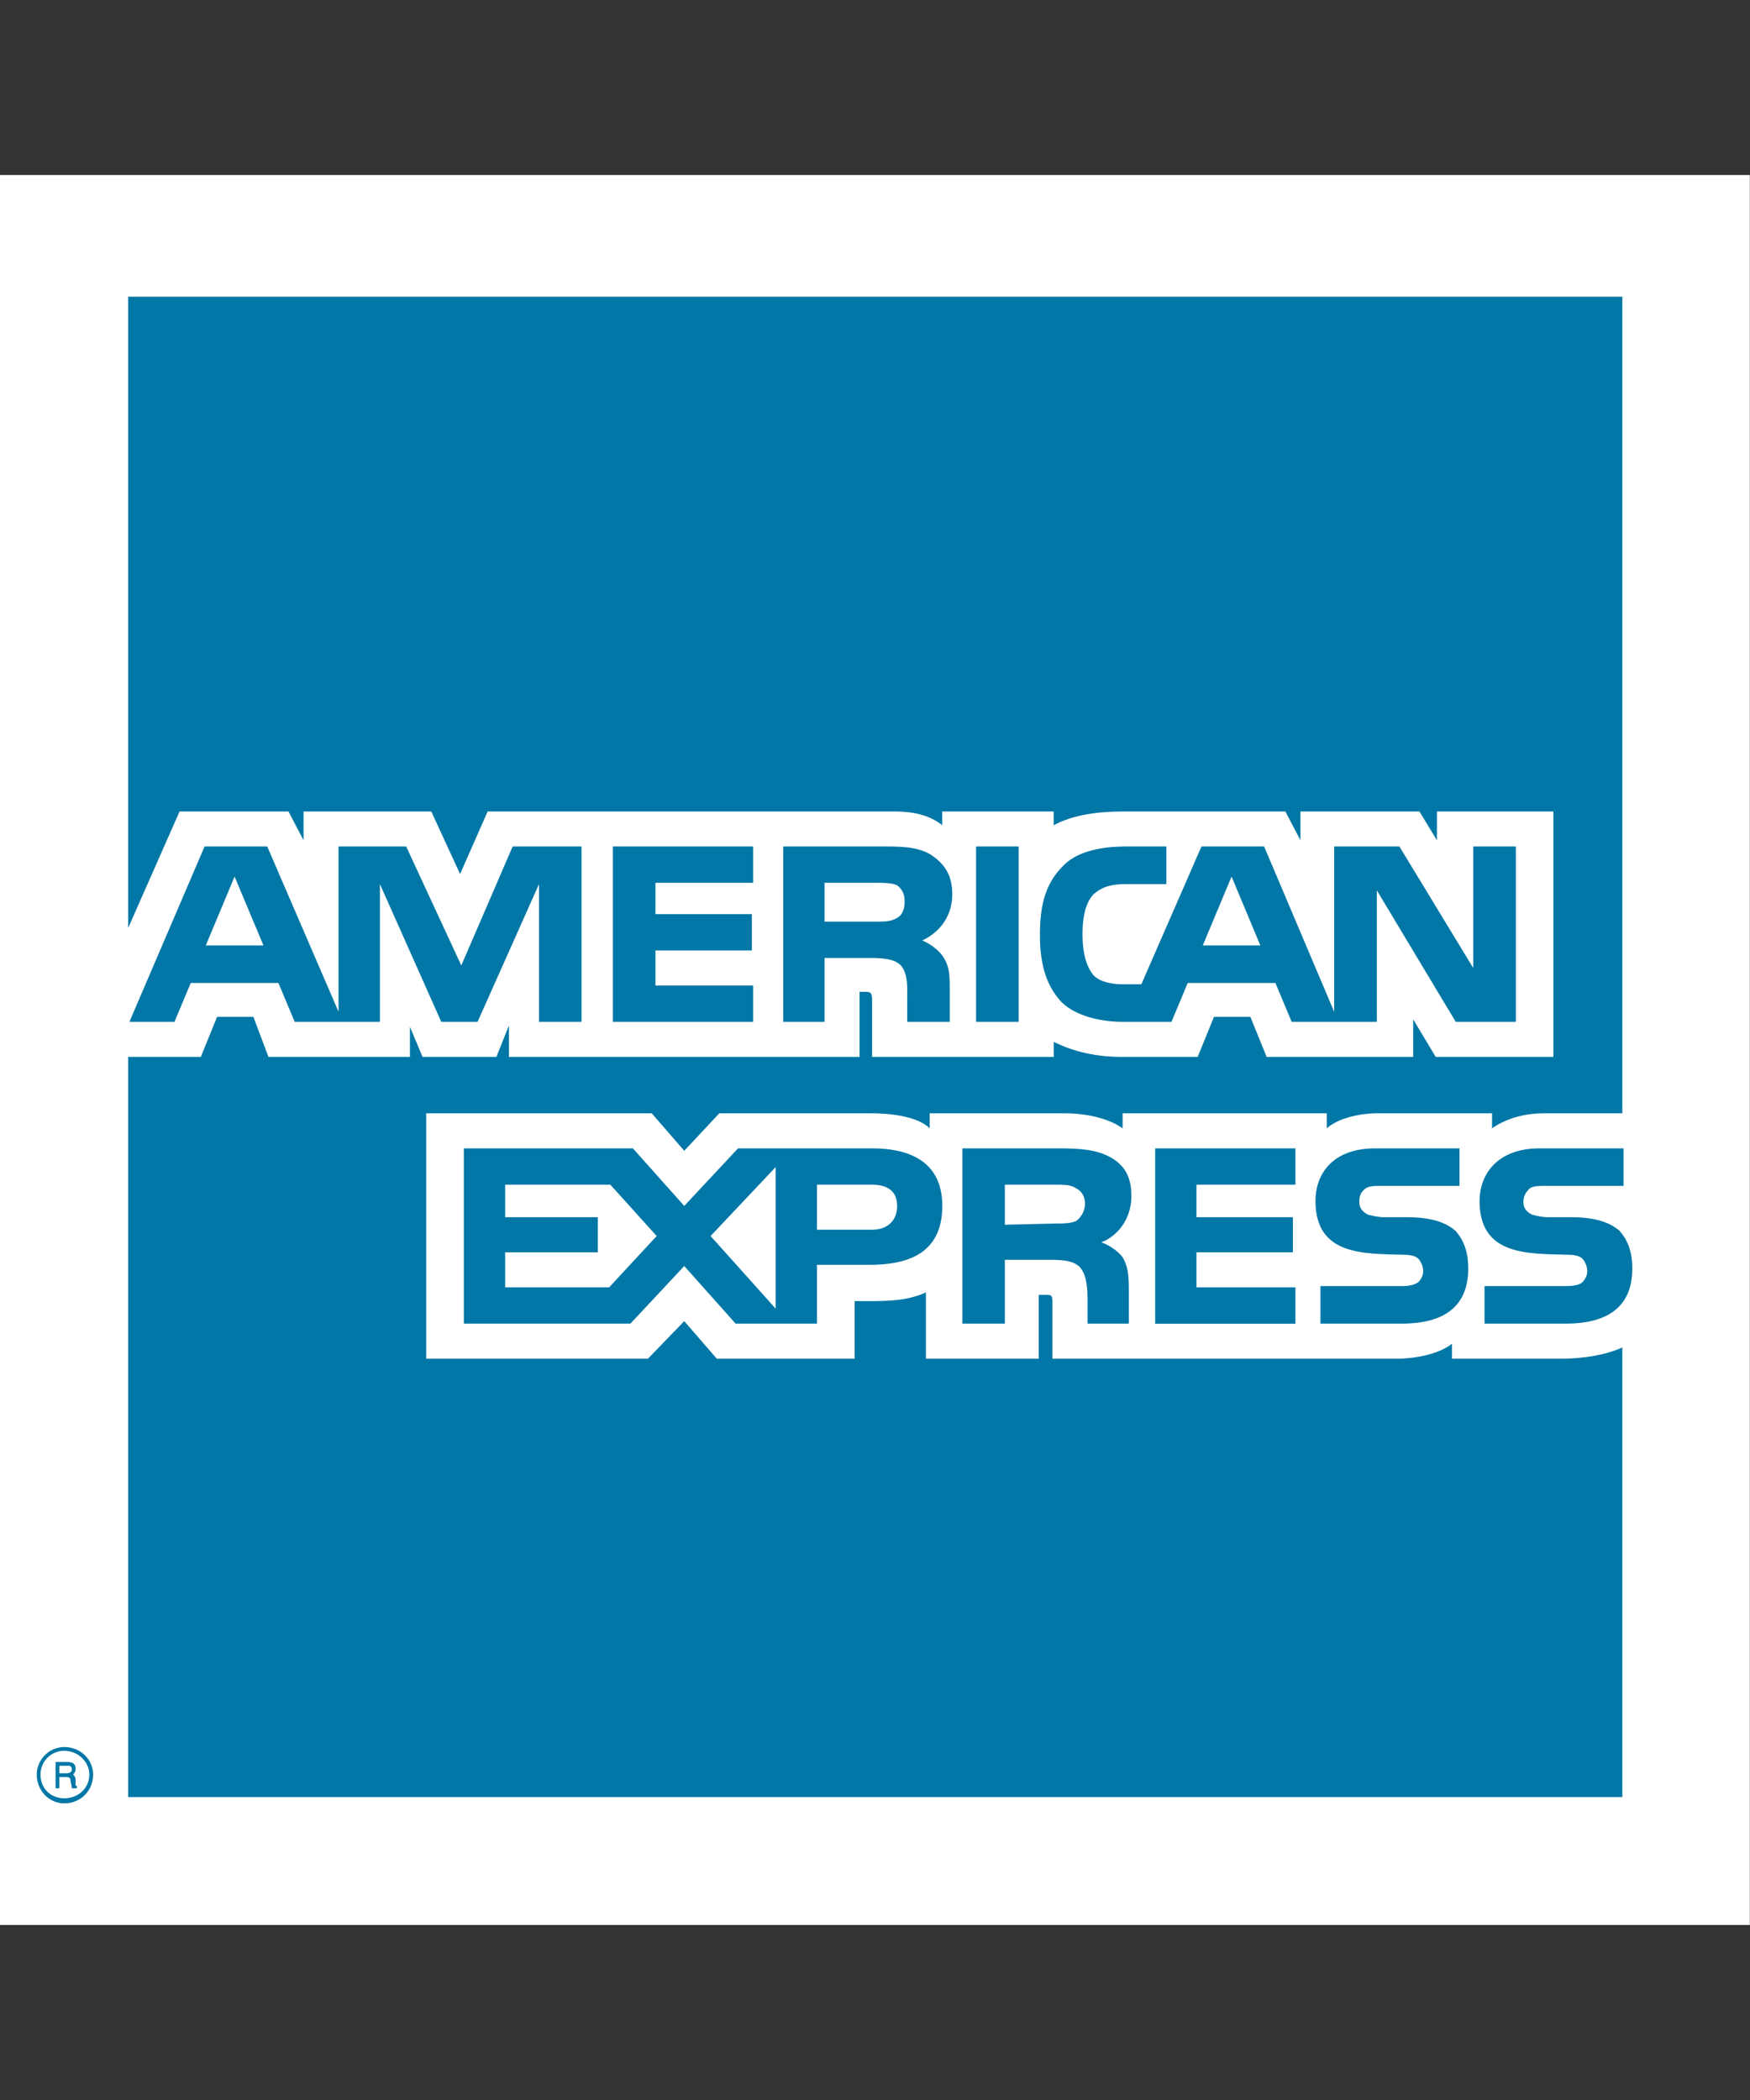 <svg width="20" height="24" viewBox="0 0 20 24" fill="none" xmlns="http://www.w3.org/2000/svg">
<rect x="0" y="0" width="20" height="24" fill="#333333" stroke="none"/>
<g clip-path="url(#clip0_11455_360)">
<path fill-rule="evenodd" clip-rule="evenodd" d="M-0.002 2H19.998V22H-0.002V2Z" fill="white"/>
<path fill-rule="evenodd" clip-rule="evenodd" d="M0.878 20.438H0.821C0.821 20.409 0.806 20.366 0.806 20.352C0.806 20.338 0.806 20.309 0.763 20.309H0.678V20.438H0.635V20.137H0.763C0.821 20.137 0.864 20.152 0.864 20.209C0.864 20.252 0.849 20.266 0.835 20.28C0.849 20.295 0.864 20.309 0.864 20.338V20.395C0.864 20.409 0.864 20.409 0.878 20.409V20.438ZM0.821 20.223C0.821 20.18 0.792 20.18 0.778 20.18H0.678V20.266H0.763C0.792 20.266 0.821 20.252 0.821 20.223ZM1.064 20.28C1.064 20.109 0.921 19.966 0.735 19.966C0.563 19.966 0.42 20.109 0.42 20.28C0.42 20.466 0.563 20.61 0.735 20.61C0.921 20.61 1.064 20.466 1.064 20.28ZM1.021 20.28C1.021 20.438 0.892 20.552 0.735 20.552C0.577 20.552 0.463 20.438 0.463 20.28C0.463 20.137 0.577 20.009 0.735 20.009C0.892 20.009 1.021 20.137 1.021 20.28ZM18.655 14.498C18.655 14.927 18.383 15.127 17.896 15.127H16.966V14.698H17.896C17.982 14.698 18.054 14.684 18.083 14.655C18.111 14.627 18.14 14.584 18.14 14.527C18.14 14.469 18.111 14.412 18.083 14.383C18.054 14.355 17.997 14.34 17.911 14.34C17.467 14.326 16.909 14.355 16.909 13.725C16.909 13.439 17.095 13.124 17.596 13.124H18.555V13.553H17.668C17.582 13.553 17.524 13.553 17.482 13.582C17.439 13.625 17.41 13.668 17.41 13.739C17.41 13.811 17.453 13.854 17.51 13.882C17.567 13.897 17.625 13.911 17.696 13.911H17.954C18.226 13.911 18.398 13.968 18.512 14.069C18.598 14.169 18.655 14.298 18.655 14.498ZM16.637 14.069C16.523 13.968 16.351 13.911 16.079 13.911H15.821C15.75 13.911 15.692 13.896 15.635 13.882C15.578 13.854 15.535 13.811 15.535 13.739C15.535 13.668 15.549 13.625 15.607 13.582C15.649 13.553 15.707 13.553 15.793 13.553H16.68V13.124H15.721C15.206 13.124 15.034 13.439 15.034 13.725C15.034 14.354 15.592 14.326 16.036 14.34C16.122 14.34 16.179 14.355 16.207 14.383C16.236 14.412 16.265 14.469 16.265 14.527C16.265 14.584 16.236 14.627 16.207 14.655C16.165 14.684 16.107 14.698 16.021 14.698H15.091V15.127H16.021C16.508 15.127 16.78 14.927 16.78 14.498C16.78 14.298 16.723 14.169 16.637 14.069ZM14.805 14.713H13.674V14.312H14.776V13.911H13.674V13.539H14.805V13.124H13.202V15.128H14.805V14.713ZM12.687 13.224C12.529 13.138 12.343 13.124 12.1 13.124H10.998V15.127H11.484V14.398H11.999C12.171 14.398 12.271 14.412 12.343 14.483C12.429 14.584 12.429 14.755 12.429 14.884V15.127H12.901V14.741C12.901 14.555 12.887 14.469 12.83 14.369C12.787 14.312 12.701 14.24 12.586 14.197C12.715 14.154 12.93 13.983 12.93 13.668C12.93 13.439 12.844 13.31 12.687 13.224ZM9.967 13.124H8.435L7.82 13.782L7.233 13.124H5.301V15.127H7.205L7.82 14.469L8.407 15.127H9.337V14.455H9.938C10.354 14.455 10.769 14.34 10.769 13.782C10.769 13.238 10.339 13.124 9.967 13.124ZM12.3 13.954C12.229 13.983 12.157 13.983 12.071 13.983L11.484 13.997V13.539H12.071C12.157 13.539 12.243 13.539 12.3 13.582C12.357 13.611 12.4 13.668 12.4 13.754C12.4 13.839 12.357 13.911 12.3 13.954ZM9.967 14.054H9.337V13.539H9.967C10.139 13.539 10.253 13.611 10.253 13.782C10.253 13.954 10.139 14.054 9.967 14.054ZM8.121 14.126L8.865 13.338V14.956L8.121 14.126ZM6.961 14.713H5.773V14.312H6.832V13.911H5.773V13.539H6.975L7.505 14.126L6.961 14.713ZM17.324 11.678H16.637L15.735 10.175V11.678H14.762L14.576 11.234H13.574L13.388 11.678H12.83C12.601 11.678 12.3 11.621 12.128 11.449C11.971 11.277 11.885 11.048 11.885 10.69C11.885 10.39 11.928 10.118 12.143 9.903C12.286 9.746 12.543 9.674 12.873 9.674H13.33V10.104H12.873C12.701 10.104 12.601 10.132 12.5 10.218C12.415 10.304 12.371 10.461 12.371 10.676C12.371 10.891 12.415 11.048 12.5 11.149C12.572 11.22 12.701 11.249 12.829 11.249H13.044L13.731 9.674H14.447L15.248 11.564V9.674H15.993L16.837 11.063V9.674H17.324V11.678H17.324ZM11.642 9.674H11.155V11.678H11.642V9.674ZM10.625 9.76C10.468 9.674 10.296 9.674 10.053 9.674H8.951V11.678H9.423V10.948H9.938C10.11 10.948 10.225 10.962 10.296 11.034C10.382 11.134 10.368 11.306 10.368 11.421V11.678H10.854V11.277C10.854 11.106 10.84 11.02 10.768 10.919C10.726 10.862 10.64 10.79 10.54 10.748C10.668 10.69 10.883 10.533 10.883 10.218C10.883 9.989 10.783 9.86 10.625 9.76ZM8.607 11.263H7.491V10.862H8.593V10.447H7.491V10.089H8.607V9.674H7.004V11.678H8.607V11.263ZM6.646 9.674H5.859L5.272 11.034L4.642 9.674H3.869V11.563L3.054 9.674H2.338L1.479 11.678H1.994L2.18 11.234H3.182L3.368 11.678H4.342V10.104L5.043 11.678H5.458L6.16 10.104V11.678H6.646L6.646 9.674ZM14.404 10.805L14.075 10.018L13.746 10.805H14.404ZM10.253 10.49C10.182 10.533 10.11 10.533 10.01 10.533H9.423V10.089H10.01C10.096 10.089 10.196 10.089 10.253 10.118C10.31 10.161 10.339 10.218 10.339 10.304C10.339 10.39 10.31 10.461 10.253 10.49ZM2.352 10.805L2.681 10.018L3.011 10.805H2.352ZM18.541 3.391H1.465V10.605L2.052 9.274H3.297L3.469 9.603V9.274H4.929L5.258 9.989L5.573 9.274H10.225C10.439 9.274 10.625 9.316 10.768 9.431V9.274H12.042V9.431C12.257 9.316 12.529 9.274 12.844 9.274H14.69L14.862 9.603V9.274H16.222L16.422 9.603V9.274H17.753V12.079H16.408L16.151 11.65V12.079H14.476L14.29 11.621H13.874L13.688 12.079H12.815C12.472 12.079 12.214 11.993 12.043 11.907V12.079H9.967V11.435C9.967 11.349 9.953 11.335 9.895 11.335H9.824V12.079H5.816V11.721L5.673 12.079H4.829L4.685 11.735V12.079H3.068L2.896 11.621H2.481L2.295 12.079H1.465V20.538H18.541V15.399C18.355 15.485 18.097 15.528 17.839 15.528H16.594V15.357C16.451 15.471 16.193 15.528 15.95 15.528H12.028V14.884C12.028 14.798 12.014 14.798 11.942 14.798H11.871V15.528H10.582V14.77C10.368 14.87 10.124 14.87 9.91 14.87H9.767V15.528H8.192L7.82 15.099L7.405 15.528H4.871V12.723H7.448L7.82 13.152L8.221 12.723H9.953C10.153 12.723 10.482 12.752 10.625 12.895V12.723H12.171C12.329 12.723 12.629 12.752 12.83 12.895V12.723H15.163V12.895C15.292 12.78 15.535 12.723 15.75 12.723H17.052V12.895C17.195 12.795 17.396 12.723 17.653 12.723H18.541V3.391Z" fill="#0077A6"/>
</g>
<defs>
<clipPath id="clip0_11455_360">
<rect width="20" height="20" fill="white" transform="translate(0 2)"/>
</clipPath>
</defs>
</svg>
